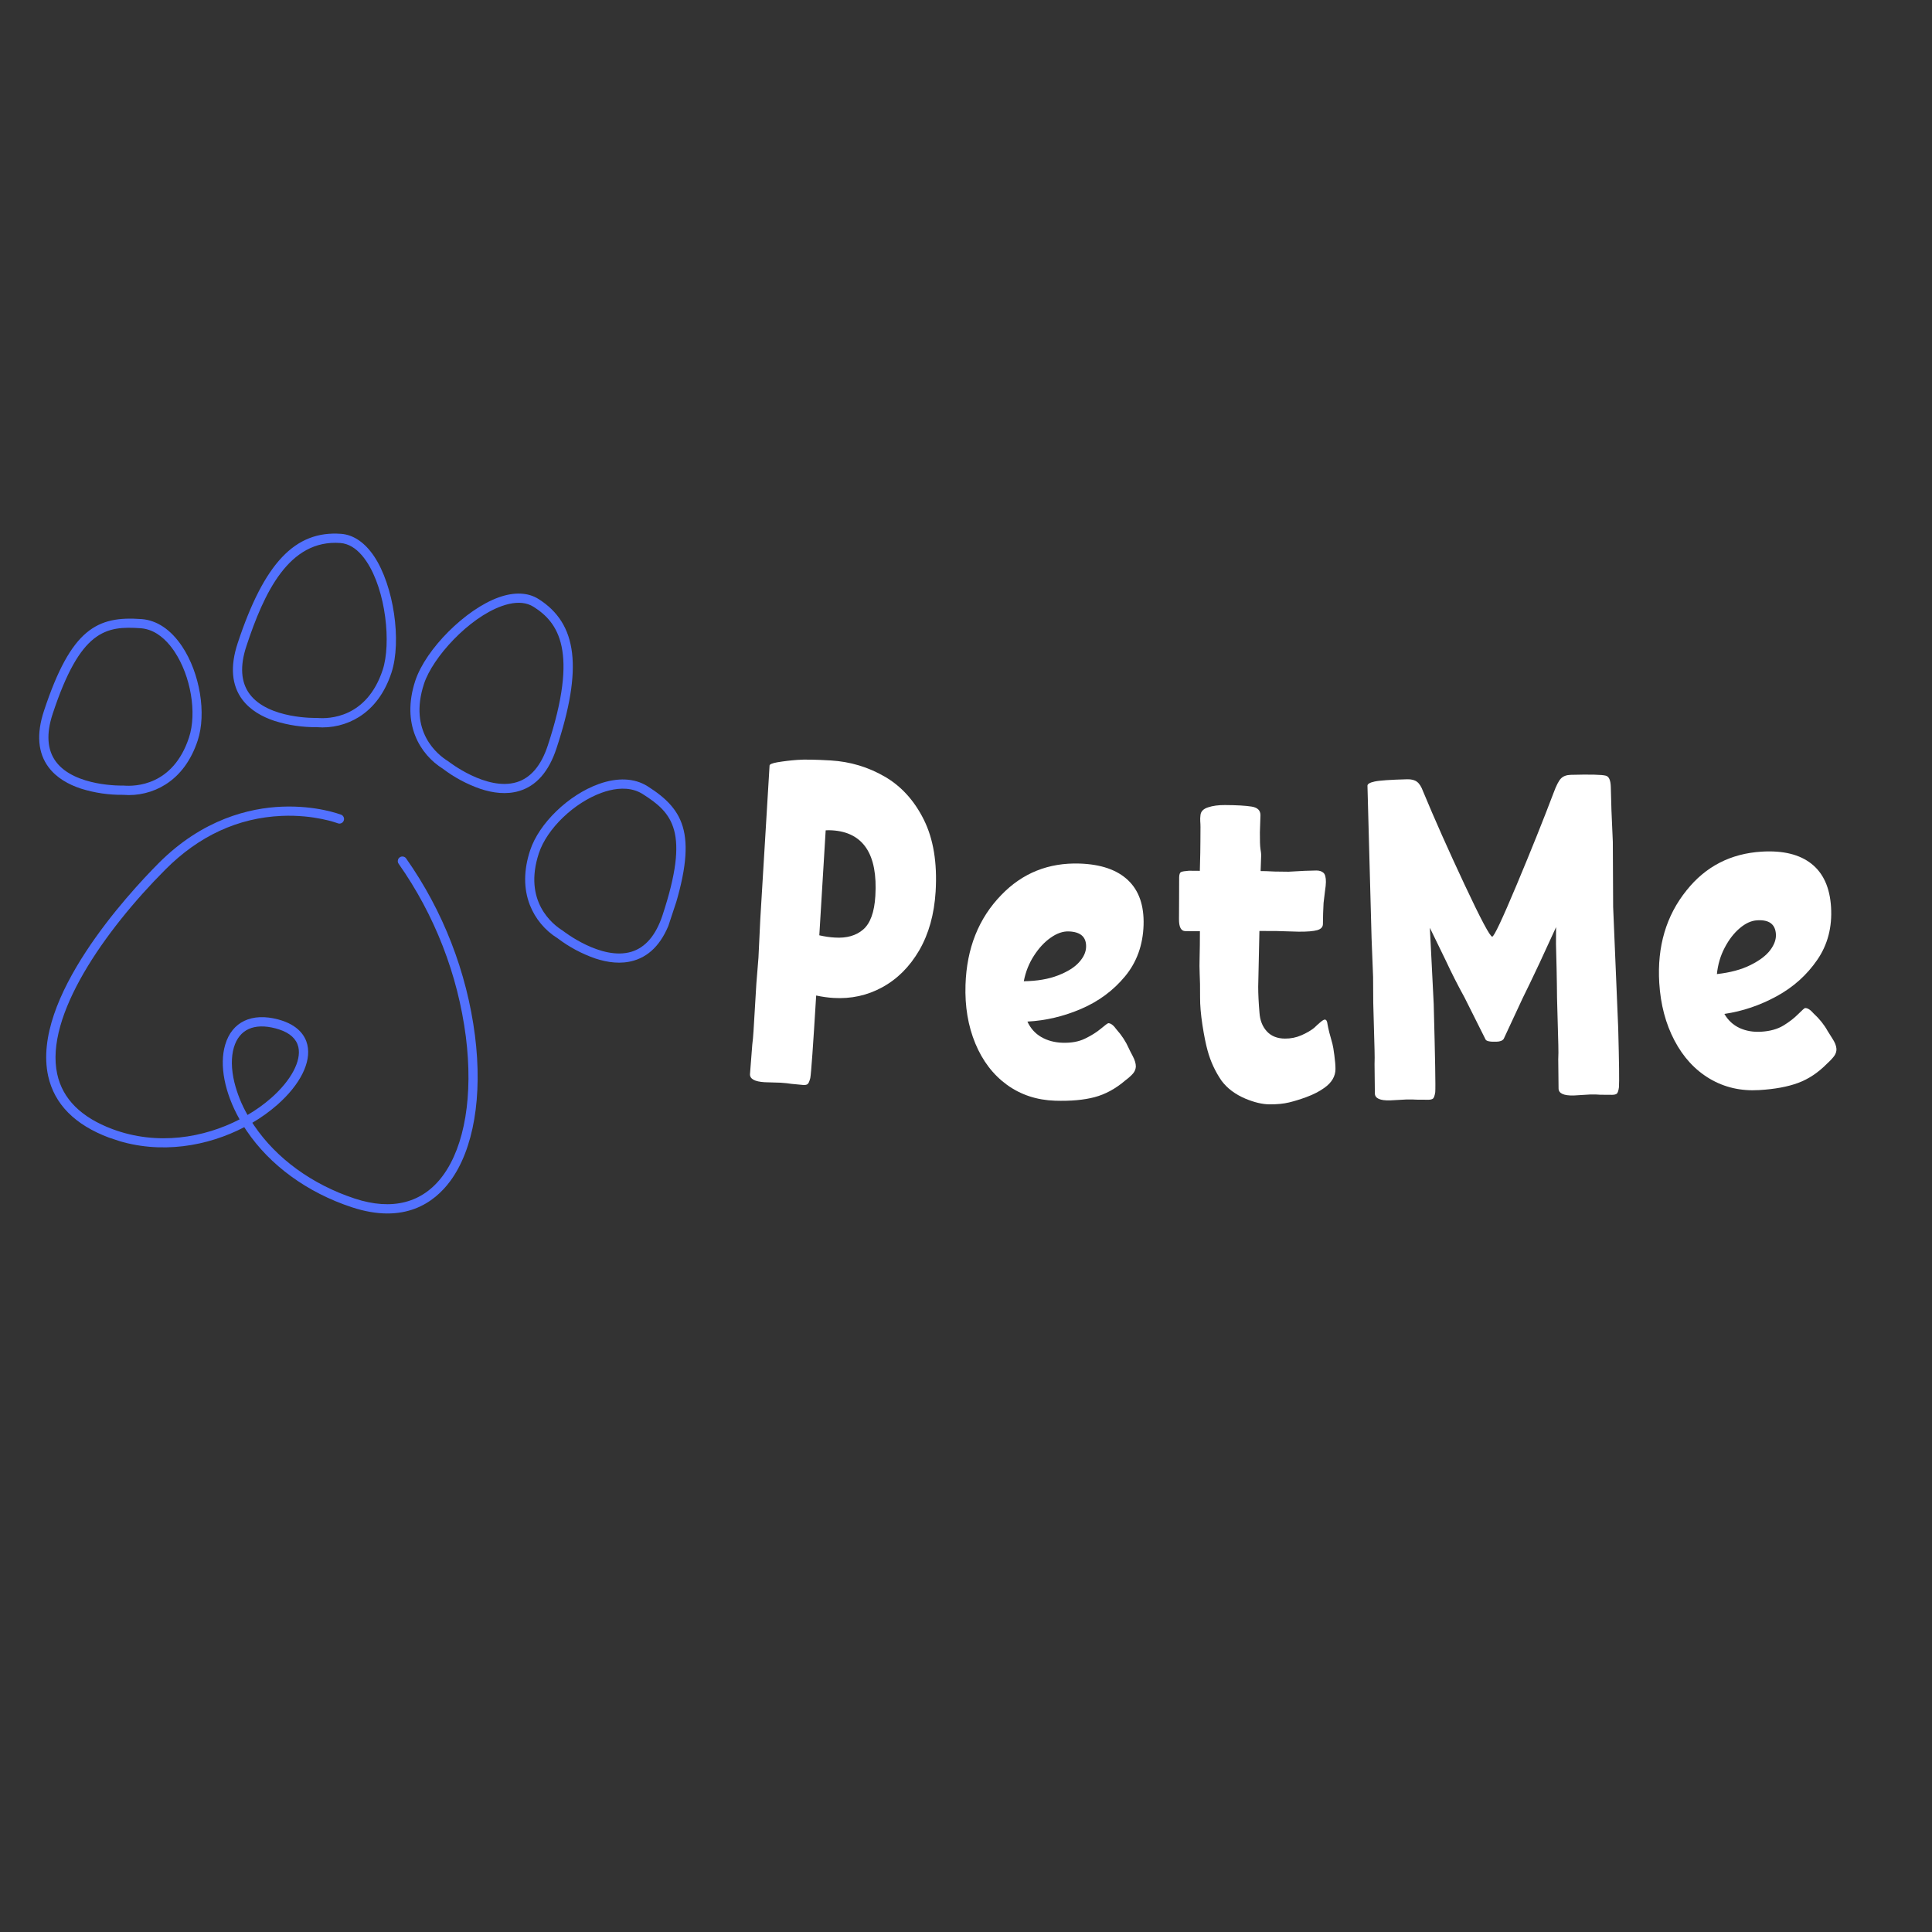 <svg xmlns="http://www.w3.org/2000/svg" xmlns:xlink="http://www.w3.org/1999/xlink" width="500" zoomAndPan="magnify" viewBox="0 0 375 375" height="500" preserveAspectRatio="xMidYMid meet" version="1.0"><rect x="0" y="0" width="375" height="375" fill="#333333" stroke="none"/><defs><g/><clipPath id="a65e4b7a95"><path d="M 8 156 L 93 156 L 93 236 L 8 236 Z M 8 156 " clip-rule="nonzero"/></clipPath><clipPath id="2729457f4d"><path d="M 24.551 89.234 L 146.328 129.465 L 106.805 249.105 L -14.973 208.875 Z M 24.551 89.234 " clip-rule="nonzero"/></clipPath><clipPath id="d7d31ad76f"><path d="M 24.551 89.234 L 146.328 129.465 L 106.805 249.105 L -14.973 208.875 Z M 24.551 89.234 " clip-rule="nonzero"/></clipPath><clipPath id="50b15ba6e1"><path d="M 7 120 L 40 120 L 40 155 L 7 155 Z M 7 120 " clip-rule="nonzero"/></clipPath><clipPath id="d30fb1cb61"><path d="M 24.551 89.234 L 146.328 129.465 L 106.805 249.105 L -14.973 208.875 Z M 24.551 89.234 " clip-rule="nonzero"/></clipPath><clipPath id="bd2cb24c2e"><path d="M 24.551 89.234 L 146.328 129.465 L 106.805 249.105 L -14.973 208.875 Z M 24.551 89.234 " clip-rule="nonzero"/></clipPath><clipPath id="f3695012e3"><path d="M 101 151 L 134 151 L 134 187 L 101 187 Z M 101 151 " clip-rule="nonzero"/></clipPath><clipPath id="5a1196c380"><path d="M 24.551 89.234 L 146.328 129.465 L 106.805 249.105 L -14.973 208.875 Z M 24.551 89.234 " clip-rule="nonzero"/></clipPath><clipPath id="cd3857658f"><path d="M 24.551 89.234 L 146.328 129.465 L 106.805 249.105 L -14.973 208.875 Z M 24.551 89.234 " clip-rule="nonzero"/></clipPath><clipPath id="818450a8bb"><path d="M 45 103 L 77 103 L 77 142 L 45 142 Z M 45 103 " clip-rule="nonzero"/></clipPath><clipPath id="e7ef4fe7bb"><path d="M 24.551 89.234 L 146.328 129.465 L 106.805 249.105 L -14.973 208.875 Z M 24.551 89.234 " clip-rule="nonzero"/></clipPath><clipPath id="b58986982d"><path d="M 24.551 89.234 L 146.328 129.465 L 106.805 249.105 L -14.973 208.875 Z M 24.551 89.234 " clip-rule="nonzero"/></clipPath><clipPath id="75b9b8af5a"><path d="M 79 115 L 112 115 L 112 154 L 79 154 Z M 79 115 " clip-rule="nonzero"/></clipPath><clipPath id="0a78feed86"><path d="M 24.551 89.234 L 146.328 129.465 L 106.805 249.105 L -14.973 208.875 Z M 24.551 89.234 " clip-rule="nonzero"/></clipPath><clipPath id="7b5d533c80"><path d="M 24.551 89.234 L 146.328 129.465 L 106.805 249.105 L -14.973 208.875 Z M 24.551 89.234 " clip-rule="nonzero"/></clipPath></defs><g clip-path="url(#a65e4b7a95)"><g clip-path="url(#2729457f4d)"><g clip-path="url(#d7d31ad76f)"><path fill="#5271ff" d="M 78.836 166.629 C 78.695 166.426 78.504 166.305 78.262 166.262 C 78.02 166.219 77.797 166.266 77.594 166.406 C 77.391 166.547 77.27 166.738 77.227 166.98 C 77.18 167.227 77.23 167.449 77.371 167.648 C 80.875 172.633 83.73 177.965 85.938 183.645 C 88.145 189.324 89.641 195.184 90.422 201.227 C 91.855 212.574 90.227 222.398 85.961 228.191 C 82.039 233.504 76.113 235.039 68.82 232.629 C 60.59 229.91 53.66 224.871 49.312 218.438 L 48.977 217.93 C 50.699 216.922 52.309 215.766 53.812 214.453 C 58.266 210.531 60.449 206.172 59.656 202.789 C 59.266 201.129 57.961 198.93 53.988 197.871 C 48.867 196.508 45.023 198.336 43.715 202.773 C 42.531 206.73 43.602 212.121 46.504 217.273 C 39.586 220.844 30.555 222.418 21.836 219.164 C 15.77 216.902 12.156 213.309 11.105 208.473 C 8.652 197.234 20.312 180.609 32.07 168.809 C 38.594 162.246 46.203 158.73 54.688 158.363 C 61.031 158.086 65.508 159.777 65.562 159.797 C 65.793 159.887 66.02 159.883 66.246 159.781 C 66.473 159.684 66.629 159.516 66.719 159.285 C 66.809 159.055 66.801 158.828 66.703 158.602 C 66.602 158.375 66.438 158.219 66.207 158.129 C 66.012 158.066 61.391 156.297 54.68 156.578 C 48.508 156.828 39.352 158.938 30.785 167.547 C 24.926 173.441 6.062 193.832 9.348 208.855 C 10.555 214.312 14.527 218.336 21.195 220.828 C 21.559 220.945 21.906 221.086 22.266 221.203 C 31.191 224.152 40.359 222.453 47.41 218.785 C 47.547 219 47.688 219.215 47.832 219.426 C 52.395 226.203 59.652 231.473 68.258 234.316 C 78.488 237.695 84.312 233.422 87.395 229.242 C 91.934 223.09 93.684 212.793 92.191 200.996 C 91.395 194.812 89.863 188.812 87.605 183 C 85.348 177.188 82.422 171.73 78.836 166.629 Z M 48.047 216.414 C 46.906 214.43 46.059 212.328 45.5 210.105 C 44.875 207.527 44.844 205.172 45.398 203.301 C 46.441 199.809 49.324 198.5 53.516 199.617 C 53.746 199.676 53.969 199.742 54.176 199.812 C 56.285 200.508 57.535 201.652 57.906 203.219 C 58.527 205.898 56.516 209.707 52.617 213.137 C 51.199 214.375 49.676 215.465 48.047 216.414 Z M 48.047 216.414 " fill-opacity="1" fill-rule="nonzero"/></g></g></g><g clip-path="url(#50b15ba6e1)"><g clip-path="url(#d30fb1cb61)"><g clip-path="url(#bd2cb24c2e)"><path fill="#5271ff" d="M 32.105 152.281 C 34.996 150.453 37.105 147.574 38.375 143.727 C 40.105 138.492 38.801 130.641 35.344 125.461 C 33.176 122.219 30.461 120.387 27.484 120.164 C 18.844 119.527 13.805 122.027 8.531 137.984 C 7.051 142.465 7.344 146.141 9.434 148.926 C 11 151.016 13.34 152.289 15.699 153.066 C 18.375 153.906 21.113 154.309 23.914 154.277 C 25.352 154.395 26.77 154.285 28.172 153.941 C 29.574 153.602 30.887 153.047 32.105 152.281 Z M 24.027 152.484 C 23.996 152.473 23.961 152.465 23.922 152.484 C 23.824 152.484 14.516 152.73 10.867 147.852 C 9.156 145.566 8.941 142.438 10.227 138.547 C 15.586 122.32 20.488 121.441 27.352 121.945 C 27.879 121.988 28.395 122.094 28.898 122.258 C 31.141 123 32.797 124.867 33.855 126.449 C 37.039 131.215 38.254 138.402 36.68 143.164 C 33.582 152.543 26.215 152.656 24.027 152.484 Z M 24.027 152.484 " fill-opacity="1" fill-rule="nonzero"/></g></g></g><g clip-path="url(#f3695012e3)"><g clip-path="url(#5a1196c380)"><g clip-path="url(#cd3857658f)"><path fill="#5271ff" d="M 125.68 152.605 C 123.156 151.02 119.887 150.863 116.219 152.176 C 110.355 154.277 104.629 159.805 102.902 165.039 C 101.629 168.891 101.609 172.461 102.84 175.648 C 103.363 176.988 104.09 178.215 105.012 179.32 C 105.934 180.426 107.004 181.359 108.227 182.117 C 110.461 183.812 112.902 185.121 115.551 186.043 C 117.906 186.82 120.551 187.195 123.051 186.445 C 126.391 185.457 128.812 182.68 130.293 178.199 C 135.562 162.25 133.004 157.238 125.68 152.605 Z M 122.539 184.742 C 116.695 186.488 109.367 180.746 109.293 180.688 L 109.207 180.625 C 107.332 179.465 101.5 174.98 104.598 165.602 C 106.168 160.852 111.426 155.789 116.82 153.859 C 118.613 153.215 121.059 152.703 123.301 153.445 C 123.801 153.609 124.277 153.832 124.727 154.113 C 130.543 157.797 133.953 161.422 128.594 177.648 C 127.309 181.539 125.27 183.926 122.539 184.742 Z M 122.539 184.742 " fill-opacity="1" fill-rule="nonzero"/></g></g></g><g clip-path="url(#818450a8bb)"><g clip-path="url(#e7ef4fe7bb)"><g clip-path="url(#b58986982d)"><path fill="#5271ff" d="M 47.035 135.793 C 48.605 137.883 50.945 139.156 53.305 139.934 C 55.977 140.77 58.719 141.172 61.52 141.145 C 62.953 141.262 64.371 141.148 65.773 140.809 C 67.172 140.469 68.48 139.918 69.703 139.152 C 72.59 137.328 74.699 134.445 75.973 130.598 C 78.008 124.438 76.41 113.664 72.625 107.996 C 70.836 105.316 68.617 103.797 66.211 103.617 C 57.27 102.953 51.266 109.301 46.129 124.852 C 44.648 129.332 44.953 133.012 47.035 135.793 Z M 66.078 105.398 C 66.477 105.426 66.867 105.508 67.25 105.637 C 68.66 106.102 69.965 107.223 71.141 108.98 C 74.941 114.676 75.949 124.973 74.277 130.035 C 71.18 139.414 63.809 139.539 61.621 139.355 L 61.516 139.352 C 61.422 139.355 52.109 139.605 48.461 134.723 C 46.754 132.438 46.539 129.305 47.824 125.418 C 51.23 115.098 56.062 104.652 66.078 105.398 Z M 66.078 105.398 " fill-opacity="1" fill-rule="nonzero"/></g></g></g><g clip-path="url(#75b9b8af5a)"><g clip-path="url(#0a78feed86)"><g clip-path="url(#7b5d533c80)"><path fill="#5271ff" d="M 85.945 149.203 C 88.176 150.898 90.617 152.207 93.266 153.129 C 95.621 153.906 98.27 154.281 100.766 153.535 C 104.102 152.547 106.523 149.766 108.004 145.285 C 113.141 129.734 112.105 121.055 104.523 116.266 C 102.484 114.977 99.801 114.867 96.766 115.961 C 90.359 118.262 82.645 125.973 80.609 132.125 C 77.84 140.535 81.539 146.453 85.945 149.203 Z M 97.375 117.645 C 99.367 116.934 101.082 116.812 102.492 117.277 C 102.875 117.402 103.234 117.574 103.574 117.789 C 108.336 120.801 112.387 126.344 106.312 144.738 C 105.027 148.625 102.988 151.016 100.254 151.832 C 94.41 153.574 87.086 147.832 87.012 147.773 L 86.926 147.715 C 85.051 146.559 79.215 142.066 82.312 132.691 C 83.984 127.625 90.93 119.953 97.375 117.645 Z M 97.375 117.645 " fill-opacity="1" fill-rule="nonzero"/></g></g></g><g fill="#ffffff" fill-opacity="1"><g transform="translate(141.075, 209.527)"><g><path d="M 20.188 -61.922 C 23.957 -61.691 27.445 -60.645 30.656 -58.781 C 33.863 -56.926 36.395 -54.133 38.25 -50.406 C 40.102 -46.676 40.863 -42.035 40.531 -36.484 C 40.258 -32.055 39.195 -28.25 37.344 -25.062 C 35.488 -21.883 33.102 -19.5 30.188 -17.906 C 27.281 -16.312 24.117 -15.617 20.703 -15.828 C 19.641 -15.891 18.52 -16.047 17.344 -16.297 C 16.75 -6.492 16.367 -1.156 16.203 -0.281 C 16.035 0.375 15.859 0.77 15.672 0.906 C 15.484 1.039 15.188 1.094 14.781 1.062 L 12.5 0.844 C 12.02 0.758 11.336 0.688 10.453 0.625 L 7.344 0.531 C 5.395 0.414 4.445 -0.113 4.5 -1.062 L 4.938 -6.734 C 5.039 -7.492 5.125 -8.406 5.188 -9.469 L 5.734 -18.594 L 6.141 -23.641 L 6.5 -31.156 L 8.297 -60.938 C 8.305 -61.176 8.797 -61.383 9.766 -61.562 C 11.078 -61.781 12.391 -61.938 13.703 -62.031 C 15.016 -62.133 17.176 -62.098 20.188 -61.922 Z M 20.969 -27.547 C 23.258 -27.398 25.094 -27.922 26.469 -29.109 C 27.852 -30.305 28.641 -32.473 28.828 -35.609 C 29.078 -39.68 28.492 -42.781 27.078 -44.906 C 25.66 -47.031 23.445 -48.18 20.438 -48.359 C 19.969 -48.391 19.551 -48.391 19.188 -48.359 L 19.156 -47.828 L 17.953 -27.984 C 19.016 -27.742 20.02 -27.598 20.969 -27.547 Z M 20.969 -27.547 "/></g></g></g><g fill="#ffffff" fill-opacity="1"><g transform="translate(183.451, 212.069)"><g><path d="M 3.953 -20.906 C 4.18 -28.008 6.5 -33.828 10.906 -38.359 C 15 -42.609 20.062 -44.641 26.094 -44.453 C 30.238 -44.316 33.375 -43.238 35.5 -41.219 C 37.625 -39.207 38.629 -36.305 38.516 -32.516 C 38.391 -28.617 37.188 -25.297 34.906 -22.547 C 32.633 -19.805 29.801 -17.707 26.406 -16.25 C 23.008 -14.789 19.531 -13.969 15.969 -13.781 C 16.57 -12.469 17.469 -11.469 18.656 -10.781 C 19.852 -10.094 21.223 -9.723 22.766 -9.672 C 24.484 -9.617 25.941 -9.883 27.141 -10.469 C 28.348 -11.051 29.379 -11.695 30.234 -12.406 C 31.086 -13.125 31.57 -13.477 31.688 -13.469 C 32.164 -13.457 32.688 -13.055 33.25 -12.266 C 34.281 -11.109 35.07 -9.898 35.625 -8.641 C 35.727 -8.398 35.988 -7.883 36.406 -7.094 C 36.82 -6.312 37.023 -5.629 37.016 -5.047 C 36.992 -4.566 36.816 -4.125 36.484 -3.719 C 36.148 -3.32 35.645 -2.867 34.969 -2.359 C 33.082 -0.742 31.094 0.336 29 0.891 C 26.914 1.441 24.363 1.672 21.344 1.578 C 17.789 1.461 14.672 0.43 11.984 -1.516 C 9.305 -3.473 7.266 -6.145 5.859 -9.531 C 4.453 -12.926 3.816 -16.719 3.953 -20.906 Z M 15.266 -21.609 C 17.848 -21.648 20.055 -22.023 21.891 -22.734 C 23.723 -23.441 25.082 -24.285 25.969 -25.266 C 26.863 -26.242 27.328 -27.238 27.359 -28.25 C 27.422 -30.195 26.297 -31.207 23.984 -31.281 C 22.859 -31.32 21.691 -30.914 20.484 -30.062 C 19.273 -29.219 18.191 -28.051 17.234 -26.562 C 16.273 -25.082 15.617 -23.43 15.266 -21.609 Z M 15.266 -21.609 "/></g></g></g><g fill="#ffffff" fill-opacity="1"><g transform="translate(225.107, 213.355)"><g><path d="M 33.516 -10.75 C 33.629 -10.332 33.754 -9.586 33.891 -8.516 C 34.035 -7.453 34.109 -6.566 34.109 -5.859 C 34.098 -4.441 33.383 -3.227 31.969 -2.219 C 31.008 -1.52 29.82 -0.91 28.406 -0.391 C 27.281 0.023 26.18 0.363 25.109 0.625 C 24.047 0.883 22.773 1.008 21.297 1 C 19.941 0.988 18.406 0.629 16.688 -0.078 C 14.676 -0.922 13.113 -2.086 12 -3.578 C 10.77 -5.359 9.863 -7.316 9.281 -9.453 C 8.938 -10.691 8.602 -12.348 8.281 -14.422 C 7.969 -16.492 7.816 -18.27 7.828 -19.75 C 7.836 -21.758 7.812 -23.297 7.75 -24.359 C 7.707 -25.367 7.703 -26.359 7.734 -27.328 C 7.766 -28.305 7.781 -29.148 7.781 -29.859 L 7.797 -32.609 L 4.969 -32.625 C 4.133 -32.633 3.723 -33.41 3.734 -34.953 L 3.75 -37.969 L 3.766 -43.031 C 3.773 -43.625 3.898 -43.977 4.141 -44.094 C 4.379 -44.207 4.879 -44.289 5.641 -44.344 L 7.781 -44.328 C 7.781 -44.797 7.797 -45.43 7.828 -46.234 C 7.859 -47.035 7.879 -48.297 7.891 -50.016 L 7.906 -52.844 C 7.906 -53.195 7.891 -53.566 7.859 -53.953 C 7.836 -54.336 7.852 -54.738 7.906 -55.156 C 7.977 -55.863 8.473 -56.363 9.391 -56.656 C 10.305 -56.957 11.391 -57.102 12.641 -57.094 C 14.941 -57.082 16.672 -56.984 17.828 -56.797 C 18.984 -56.617 19.555 -56.055 19.547 -55.109 L 19.438 -51.828 C 19.426 -50.223 19.461 -49.141 19.547 -48.578 C 19.641 -48.023 19.688 -47.629 19.688 -47.391 L 19.578 -44.281 L 20.641 -44.266 C 21.41 -44.203 22.863 -44.164 25 -44.156 L 28.109 -44.328 L 30.406 -44.391 C 31 -44.391 31.457 -44.238 31.781 -43.938 C 32.102 -43.645 32.258 -43.051 32.25 -42.156 C 32.25 -41.75 32.188 -41.129 32.062 -40.297 L 31.797 -38.094 C 31.723 -36.789 31.68 -35.43 31.672 -34.016 C 31.672 -33.422 31.301 -33.02 30.562 -32.812 C 29.82 -32.602 28.625 -32.504 26.969 -32.516 L 22.719 -32.641 L 19.344 -32.656 L 19.109 -21.828 C 19.109 -20.41 19.191 -18.723 19.359 -16.766 C 19.461 -15.285 19.941 -14.082 20.797 -13.156 C 21.648 -12.238 22.816 -11.773 24.297 -11.766 C 25.422 -11.754 26.484 -11.969 27.484 -12.406 C 28.492 -12.844 29.328 -13.328 29.984 -13.859 C 30.285 -14.16 30.656 -14.5 31.094 -14.875 C 31.539 -15.258 31.852 -15.453 32.031 -15.453 C 32.32 -15.453 32.5 -15.156 32.562 -14.562 C 32.727 -13.613 33.047 -12.344 33.516 -10.75 Z M 33.516 -10.75 "/></g></g></g><g fill="#ffffff" fill-opacity="1"><g transform="translate(262.454, 213.694)"><g><path d="M 51.641 -14.094 C 51.816 -7.469 51.863 -3.648 51.781 -2.641 C 51.688 -1.984 51.551 -1.578 51.375 -1.422 C 51.195 -1.273 50.898 -1.195 50.484 -1.188 L 48.172 -1.203 C 47.703 -1.254 47.023 -1.27 46.141 -1.25 L 43.031 -1.062 C 41.07 -1.008 40.082 -1.457 40.062 -2.406 L 40 -8.094 C 40.039 -8.863 40.047 -9.781 40.016 -10.844 L 39.766 -19.984 C 39.754 -20.453 39.742 -21.352 39.734 -22.688 C 39.723 -24.02 39.664 -26.609 39.562 -30.453 L 39.578 -33.734 L 36.391 -26.812 C 34.93 -23.707 33.836 -21.43 33.109 -19.984 L 29.422 -12.062 C 29.191 -11.707 28.723 -11.52 28.016 -11.5 C 26.711 -11.457 26 -11.613 25.875 -11.969 L 21.828 -20.047 C 20.461 -22.535 19.25 -24.926 18.188 -27.219 L 15.078 -33.609 L 15.281 -29.703 L 15.828 -18.812 C 16.109 -8.395 16.207 -2.688 16.125 -1.688 C 16.02 -1.031 15.879 -0.625 15.703 -0.469 C 15.523 -0.32 15.234 -0.242 14.828 -0.234 L 12.516 -0.25 C 12.035 -0.289 11.352 -0.301 10.469 -0.281 L 7.359 -0.109 C 5.41 -0.055 4.426 -0.504 4.406 -1.453 L 4.344 -7.141 C 4.375 -7.91 4.375 -8.828 4.344 -9.891 L 4.094 -19.031 L 4.062 -24.078 L 3.766 -31.609 L 2.969 -61.172 C 2.957 -61.523 3.422 -61.801 4.359 -62 C 5.305 -62.207 7.41 -62.352 10.672 -62.438 C 11.492 -62.457 12.129 -62.297 12.578 -61.953 C 13.035 -61.617 13.426 -61.008 13.75 -60.125 C 15.957 -54.801 18.645 -48.758 21.812 -42 C 24.977 -35.25 26.77 -31.879 27.188 -31.891 C 27.539 -31.898 29.125 -35.258 31.938 -41.969 C 34.75 -48.676 37.148 -54.66 39.141 -59.922 C 39.629 -61.242 40.086 -62.129 40.516 -62.578 C 40.953 -63.035 41.586 -63.273 42.422 -63.297 C 46.203 -63.398 48.484 -63.344 49.266 -63.125 C 49.859 -62.957 50.172 -62.223 50.203 -60.922 L 50.328 -56.406 L 50.594 -50.281 L 50.656 -37.672 Z M 51.641 -14.094 "/></g></g></g><g fill="#ffffff" fill-opacity="1"><g transform="translate(320.061, 211.99)"><g><path d="M 2 -21.203 C 1.57 -28.285 3.344 -34.281 7.312 -39.188 C 11.008 -43.82 15.867 -46.32 21.891 -46.688 C 26.023 -46.938 29.242 -46.148 31.547 -44.328 C 33.848 -42.504 35.113 -39.703 35.344 -35.922 C 35.582 -32.035 34.691 -28.625 32.672 -25.688 C 30.66 -22.75 28.035 -20.395 24.797 -18.625 C 21.555 -16.852 18.172 -15.707 14.641 -15.188 C 15.359 -13.945 16.344 -13.035 17.594 -12.453 C 18.852 -11.879 20.25 -11.641 21.781 -11.734 C 23.5 -11.836 24.93 -12.234 26.078 -12.922 C 27.223 -13.617 28.18 -14.359 28.953 -15.141 C 29.734 -15.922 30.18 -16.316 30.297 -16.328 C 30.773 -16.359 31.332 -16.004 31.969 -15.266 C 33.102 -14.223 34.004 -13.098 34.672 -11.891 C 34.805 -11.66 35.113 -11.172 35.594 -10.422 C 36.082 -9.68 36.348 -9.02 36.391 -8.438 C 36.422 -7.957 36.285 -7.5 35.984 -7.062 C 35.68 -6.633 35.223 -6.141 34.609 -5.578 C 32.867 -3.805 30.984 -2.547 28.953 -1.797 C 26.93 -1.047 24.41 -0.582 21.391 -0.406 C 17.848 -0.188 14.648 -0.922 11.797 -2.609 C 8.941 -4.305 6.66 -6.781 4.953 -10.031 C 3.242 -13.281 2.258 -17.004 2 -21.203 Z M 13.188 -22.922 C 15.781 -23.211 17.953 -23.797 19.703 -24.672 C 21.461 -25.547 22.738 -26.508 23.531 -27.562 C 24.332 -28.625 24.703 -29.66 24.641 -30.672 C 24.523 -32.609 23.312 -33.504 21 -33.359 C 19.875 -33.297 18.75 -32.785 17.625 -31.828 C 16.5 -30.879 15.523 -29.617 14.703 -28.047 C 13.879 -26.484 13.375 -24.773 13.188 -22.922 Z M 13.188 -22.922 "/></g></g></g></svg>